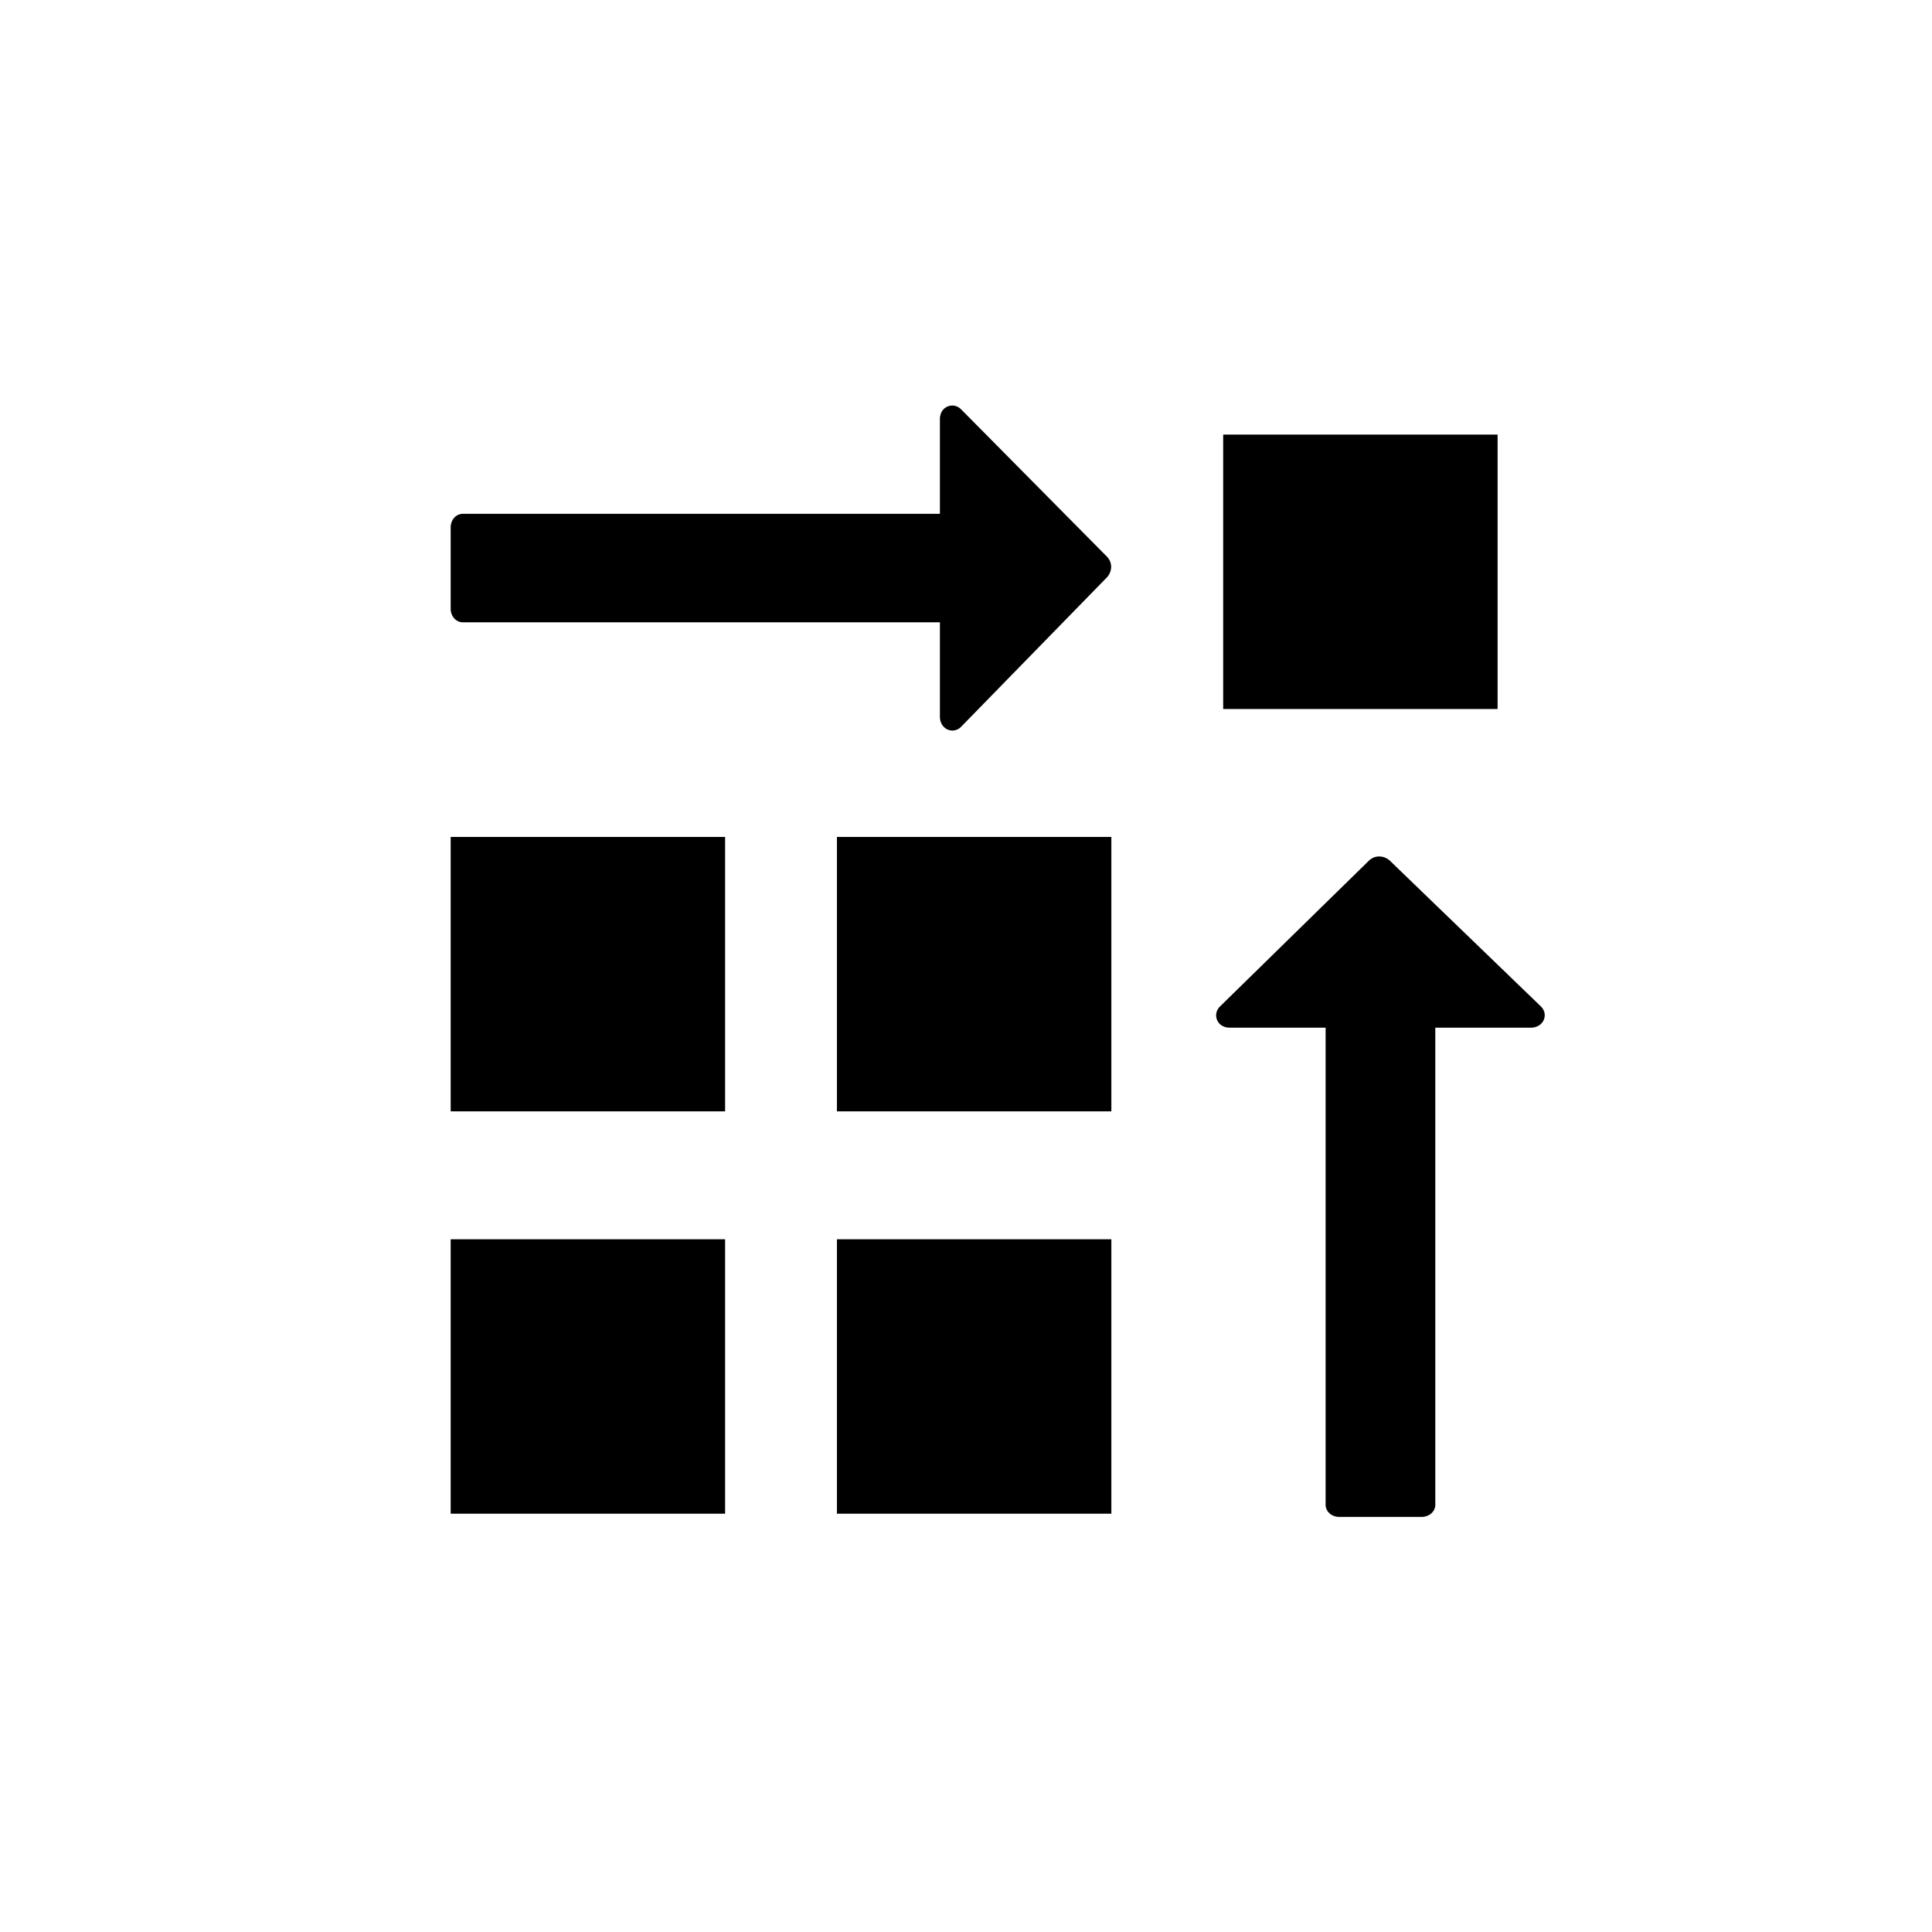 <?xml version="1.0" encoding="UTF-8" standalone="no"?>
<!DOCTYPE svg PUBLIC "-//W3C//DTD SVG 1.1//EN" "http://www.w3.org/Graphics/SVG/1.1/DTD/svg11.dtd">
<svg width="100%" height="100%" viewBox="0 0 1200 1200" version="1.1" xmlns="http://www.w3.org/2000/svg" xmlns:xlink="http://www.w3.org/1999/xlink" xml:space="preserve" xmlns:serif="http://www.serif.com/" style="fill-rule:evenodd;clip-rule:evenodd;stroke-linejoin:round;stroke-miterlimit:2;">
    <g transform="matrix(0.833,0,0,0.833,100,100)">
        <rect x="216" y="504" width="204.62" height="204.62"/>
        <rect x="504" y="504" width="204.62" height="204.62"/>
        <rect x="792" y="204" width="204.62" height="204.62"/>
        <rect x="216" y="804" width="204.62" height="204.62"/>
        <rect x="504" y="804" width="204.62" height="204.62"/>
        <g transform="matrix(0.435,0,0,0.539,201.262,-19.875)">
            <path d="M884.94,376.71C892.737,373.874 901.381,375.011 907.901,379.687L1159.47,584.767C1163.44,588.31 1165.99,592.985 1165.99,598.232C1165.99,603.474 1163.3,608.72 1159.47,612.263L907.901,820.313C901.382,824.988 892.878,826.125 884.94,823.149C877.713,820.313 872.467,813.793 872.467,806.141L872.467,675.04L54.847,675.04C43.085,675.04 33.87,666.822 33.87,656.189L33.87,543.659C33.87,533.17 43.081,524.952 54.847,524.952L872.467,524.952L872.467,393.712C872.467,386.059 877.002,379.681 884.94,376.704L884.94,376.71Z"/>
        </g>
        <g transform="matrix(2.66441e-17,-0.435,0.545,3.33444e-17,582.275,1025.76)">
            <path d="M884.94,376.71C892.737,373.874 901.381,375.011 907.901,379.687L1159.47,584.767C1163.44,588.31 1165.99,592.985 1165.99,598.232C1165.99,603.474 1163.3,608.72 1159.47,612.263L907.901,820.313C901.382,824.988 892.878,826.125 884.94,823.149C877.713,820.313 872.467,813.793 872.467,806.141L872.467,675.04L54.847,675.04C43.085,675.04 33.87,666.822 33.87,656.189L33.87,543.659C33.87,533.17 43.081,524.952 54.847,524.952L872.467,524.952L872.467,393.712C872.467,386.059 877.002,379.681 884.94,376.704L884.94,376.71Z"/>
        </g>
    </g>
</svg>
